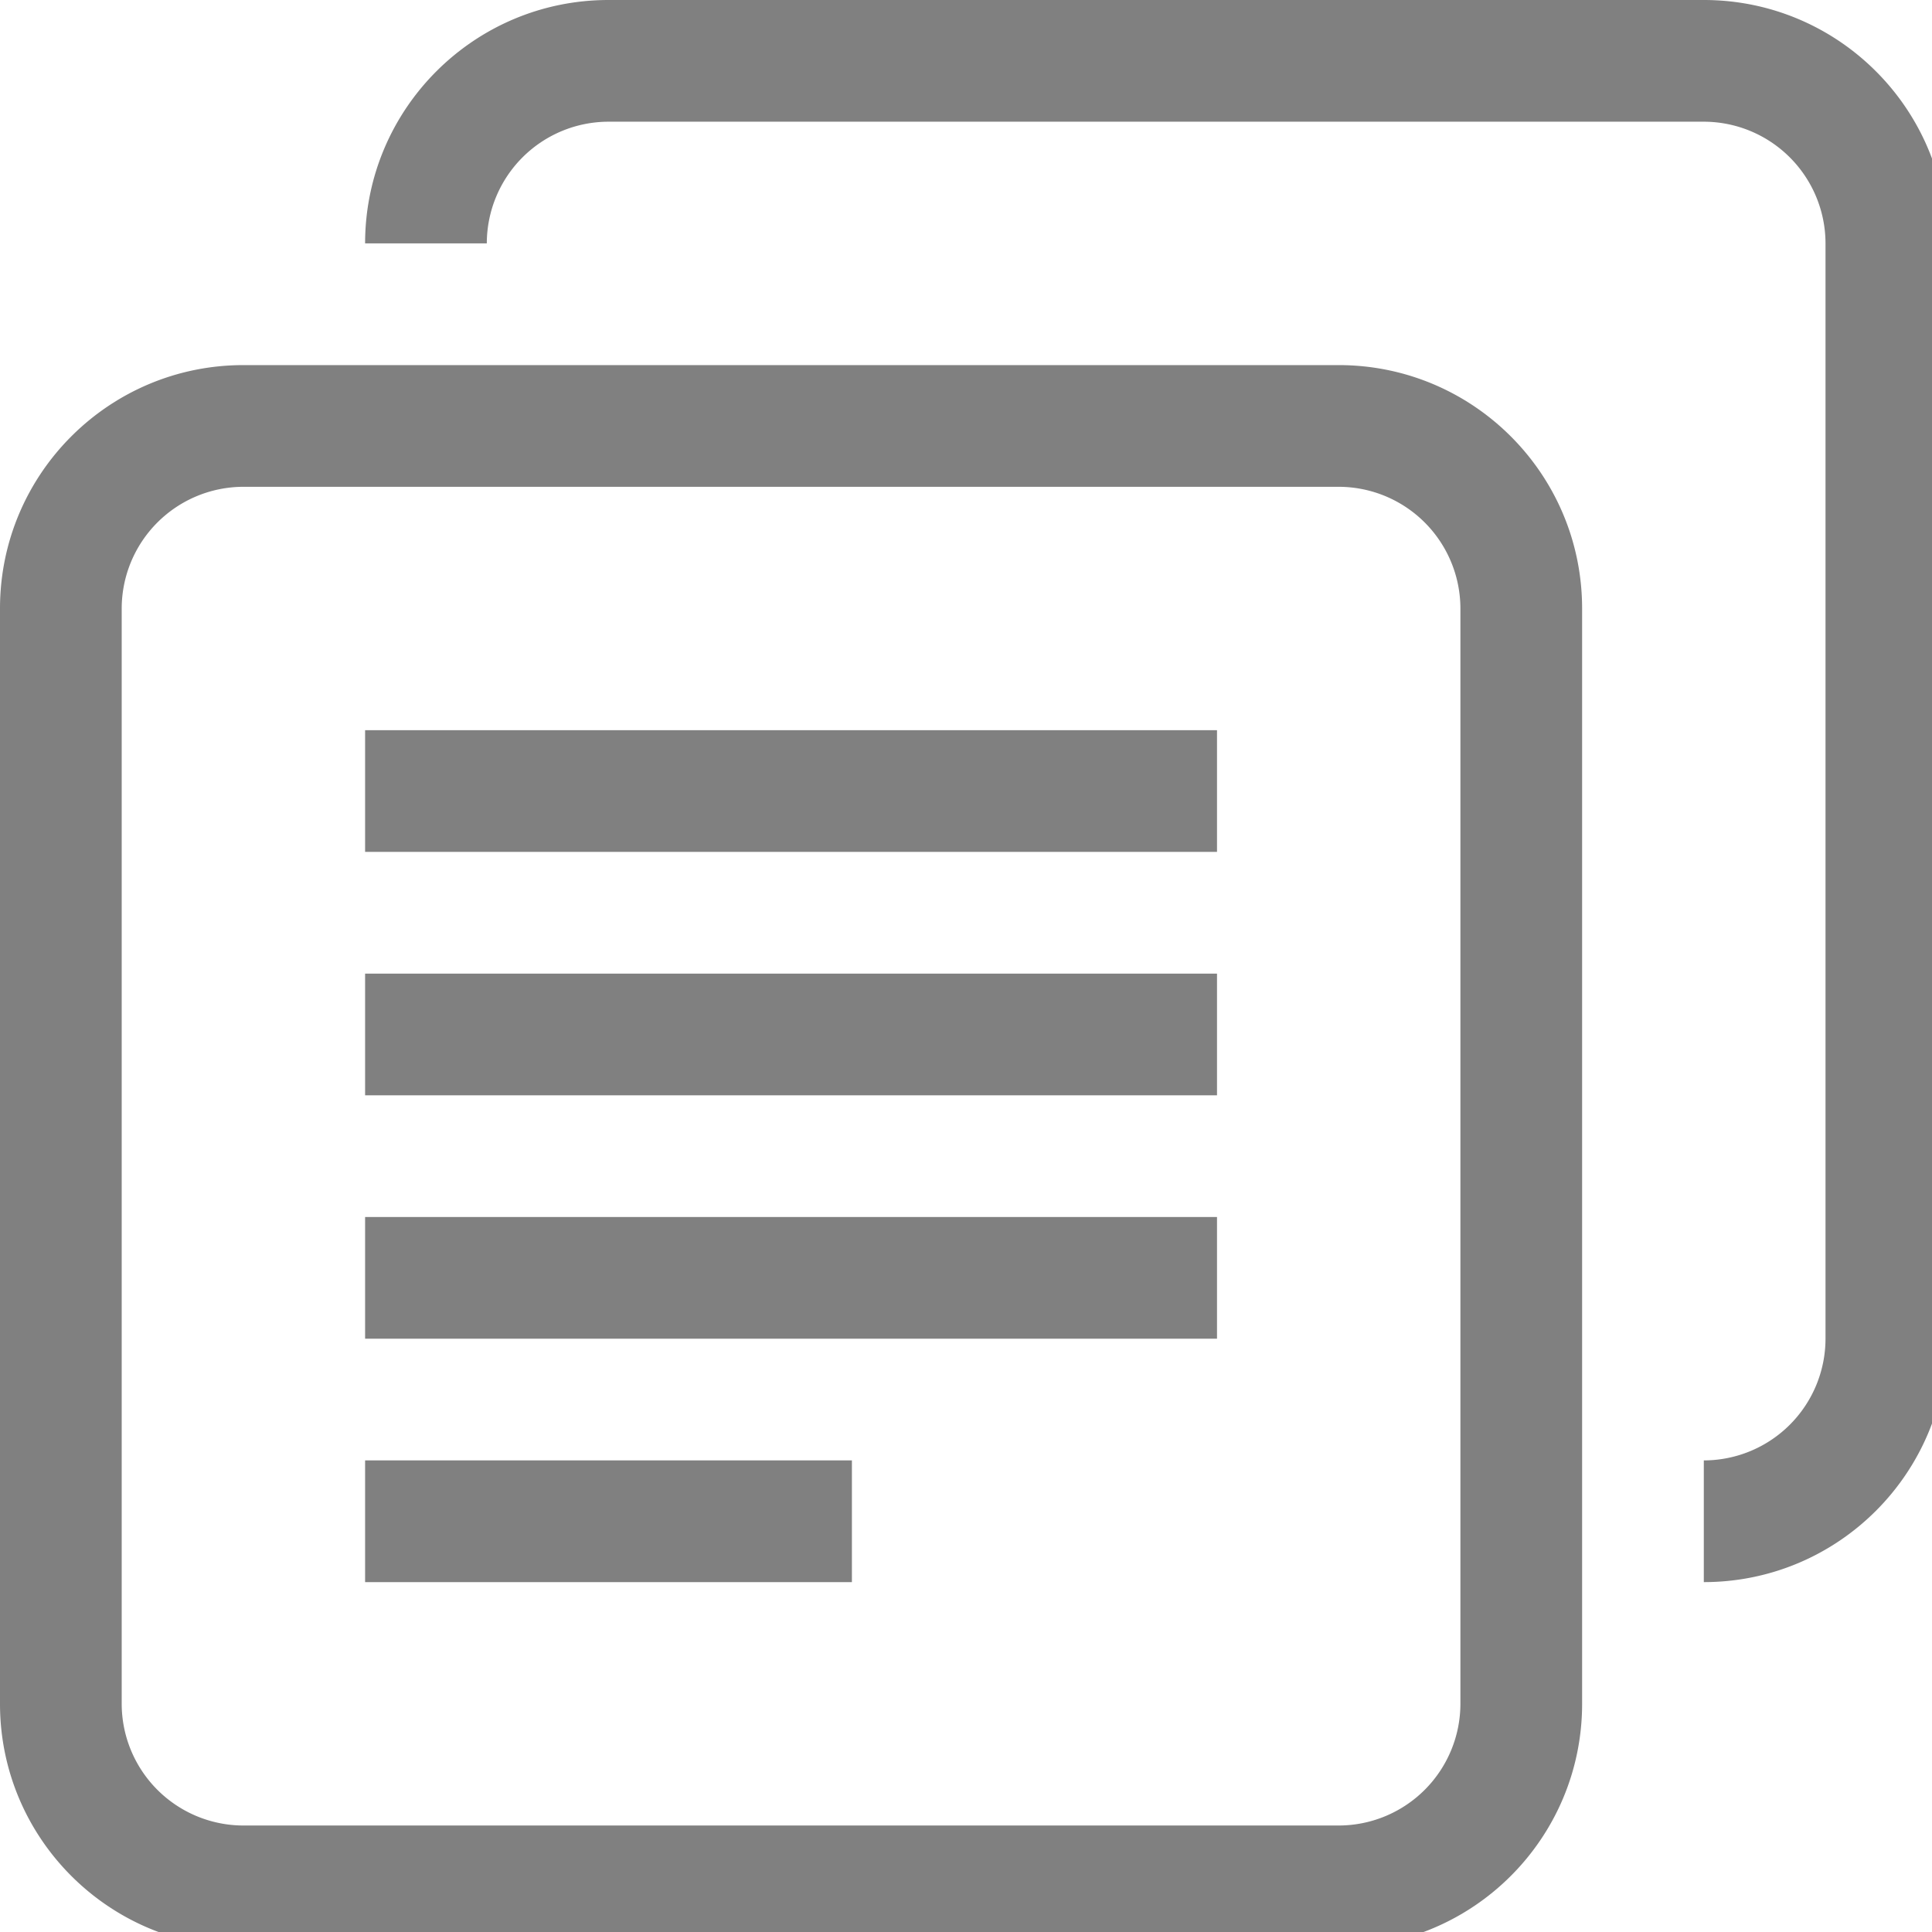 <svg xmlns="http://www.w3.org/2000/svg" viewBox="0 0 127 127" width="16" height="16">
<path fill="grey" d="M112 0H40c-8.836 0-16 7.164-16 16h8a8.01 8.01 0 0 1 8-8h72a8.01 8.01 0 0 1 8 8v72a8.01 8.01 0 0 1-8 8v8c8.836 0 16-7.164 16-16V16c0-8.836-7.164-16-16-16zM88 24H16C7.164 24 0 31.164 0 40v72c0 8.836 7.164 16 16 16h72c8.836 0 16-7.164 16-16V40c0-8.836-7.164-16-16-16zm8 88a8.01 8.01 0 0 1-8 8H16a8.01 8.01 0 0 1-8-8V40a8.01 8.01 0 0 1 8-8h72a8.01 8.01 0 0 1 8 8v72zM24 56h56v-8H24v8zm0 16h56v-8H24v8zm0 16h56v-8H24v8zm0 16h32v-8H24v8z"/>
</svg>

